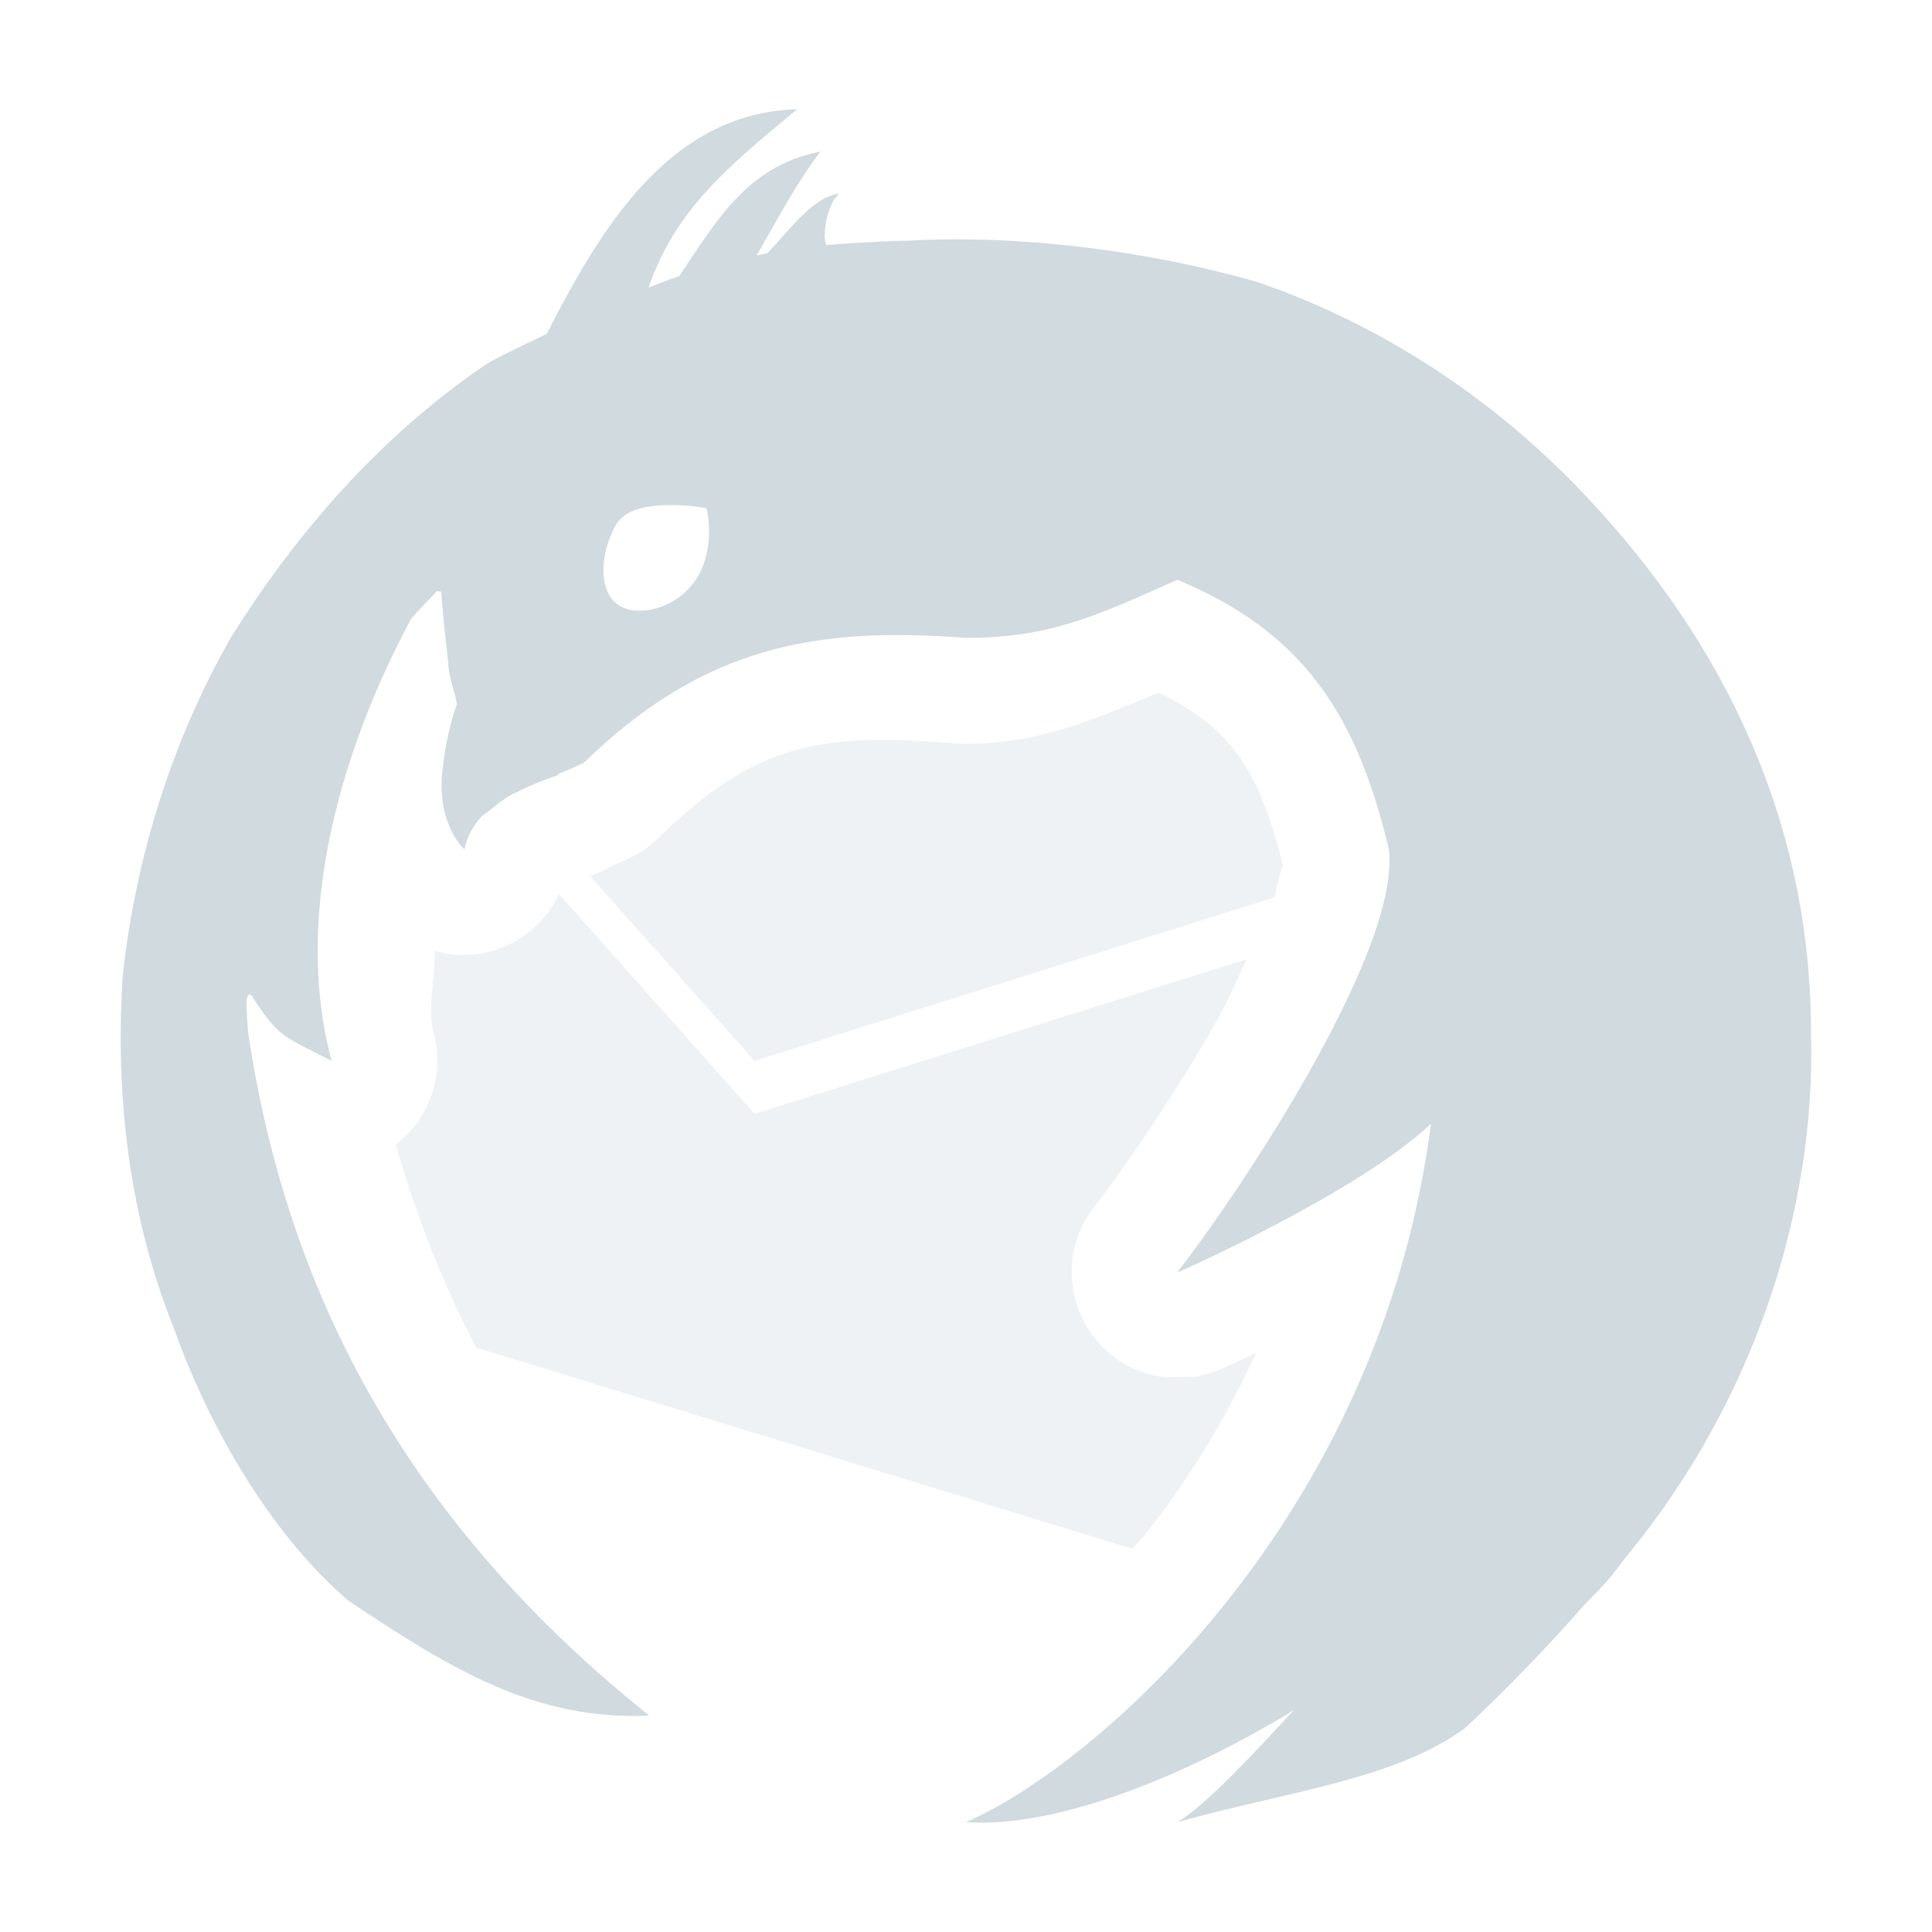 <svg xmlns="http://www.w3.org/2000/svg" width="16" height="16" version="1.1">
 <defs>
  <style id="current-color-scheme" type="text/css">
   .ColorScheme-Text { color:#d0dadf; } .ColorScheme-Highlight { color:#4285f4; } .ColorScheme-NeutralText { color:#ff9800; } .ColorScheme-PositiveText { color:#4caf50; } .ColorScheme-NegativeText { color:#f44336; }
  </style>
 </defs>
 <path style="fill:currentColor" class="ColorScheme-Text" d="M 6.601,0.905 C 5.546,0.933 4.973,1.892 4.528,2.764 4.366,2.846 4.201,2.918 4.041,3.007 3.17,3.592 2.456,4.404 1.905,5.292 1.42,6.147 1.126,7.097 1.017,8.072 0.952,9.061 1.066,10.069 1.438,10.994 1.726,11.807 2.235,12.699 2.885,13.256 3.748,13.832 4.434,14.249 5.377,14.208 3.415,12.64 2.381,10.759 2.054,8.544 2.043,8.379 2.023,8.199 2.083,8.243 2.306,8.598 2.358,8.584 2.746,8.786 2.412,7.534 2.858,6.141 3.405,5.124 3.473,5.046 3.547,4.971 3.62,4.895 L 3.654,4.9 C 3.667,5.096 3.69,5.292 3.712,5.481 3.708,5.573 3.766,5.728 3.784,5.829 3.771,5.864 3.698,6.074 3.67,6.338 3.653,6.443 3.652,6.545 3.668,6.646 3.671,6.666 3.672,6.685 3.677,6.704 3.685,6.74 3.695,6.776 3.709,6.81 3.74,6.892 3.78,6.97 3.846,7.034 3.87,6.925 3.92,6.836 3.988,6.762 4.005,6.744 4.03,6.733 4.049,6.716 4.111,6.664 4.175,6.614 4.244,6.576 4.258,6.569 4.258,6.571 4.272,6.564 4.444,6.476 4.613,6.422 4.614,6.422 L 4.628,6.408 C 4.699,6.379 4.77,6.348 4.836,6.316 5.823,5.354 6.756,5.186 8,5.283 8.684,5.283 9.074,5.105 9.751,4.801 10.79,5.235 11.236,5.913 11.502,7.034 11.603,7.877 10.249,9.897 9.751,10.535 9.751,10.535 9.748,10.537 9.748,10.537 9.748,10.537 9.751,10.537 9.751,10.537 9.761,10.538 11.255,9.871 11.851,9.306 11.426,12.593 9.062,14.631 8,15.09 8.82,15.146 9.944,14.634 10.717,14.162 10.364,14.54 9.987,14.95 9.751,15.09 10.675,14.832 11.549,14.738 12.132,14.312 12.132,14.312 12.604,13.88 13.098,13.316 13.164,13.241 13.277,13.138 13.344,13.053 13.386,13 13.426,12.946 13.467,12.892 13.475,12.883 13.483,12.874 13.49,12.865 14.529,11.593 15.036,10.012 14.998,8.579 15.005,6.841 14.299,5.334 13.115,4.088 12.259,3.186 11.286,2.633 10.41,2.335 9.503,2.074 8.436,1.942 7.53,1.993 7.439,1.994 7.187,2.001 6.844,2.03 6.804,1.955 6.854,1.674 6.952,1.604 6.737,1.625 6.539,1.904 6.356,2.097 6.326,2.103 6.294,2.109 6.266,2.116 6.43,1.831 6.598,1.511 6.794,1.256 6.187,1.369 5.922,1.847 5.625,2.287 5.539,2.315 5.455,2.349 5.371,2.381 5.592,1.745 6.006,1.397 6.601,0.905 Z M 5.526,4.183 C 5.695,4.179 5.849,4.208 5.85,4.208 5.853,4.208 5.927,4.506 5.787,4.761 5.647,5.016 5.321,5.119 5.141,5.022 4.956,4.926 4.957,4.604 5.1,4.348 5.169,4.221 5.356,4.186 5.526,4.183 Z"/>
 <path style="opacity:.35;fill:currentColor" class="ColorScheme-Text" d="M 9.597,5.735 C 9.1,5.938 8.633,6.159 8,6.159 7.977,6.16 7.954,6.159 7.931,6.157 6.8,6.069 6.272,6.139 5.447,6.944 5.38,7.009 5.304,7.062 5.221,7.103 5.168,7.129 5.119,7.148 5.069,7.17 5.011,7.205 4.95,7.234 4.886,7.255 L 6.249,8.786 10.551,7.433 C 10.586,7.304 10.62,7.156 10.625,7.17 10.426,6.362 10.19,6.029 9.597,5.735 Z M 4.629,7.404 C 4.446,7.789 4.016,7.995 3.601,7.874 3.601,8.104 3.538,8.355 3.593,8.56 3.683,8.902 3.558,9.264 3.278,9.479 3.446,10.064 3.662,10.626 3.945,11.161 L 9.378,12.827 C 9.412,12.787 9.446,12.755 9.479,12.714 9.82,12.285 10.14,11.778 10.403,11.204 10.395,11.208 10.381,11.214 10.374,11.218 10.293,11.256 10.227,11.286 10.177,11.308 10.152,11.319 10.132,11.327 10.112,11.336 10.102,11.34 10.094,11.345 10.078,11.351 10.07,11.354 10.061,11.357 10.038,11.365 10.027,11.369 9.98,11.382 9.98,11.382 9.98,11.382 9.902,11.401 9.902,11.401 9.902,11.401 9.676,11.405 9.648,11.406 8.97,11.325 8.641,10.534 9.062,9.997 9.064,9.994 9.072,9.983 9.074,9.98 9.287,9.706 9.732,9.067 10.088,8.434 10.187,8.258 10.247,8.108 10.326,7.943 L 6.249,9.224 Z"/>
</svg>

